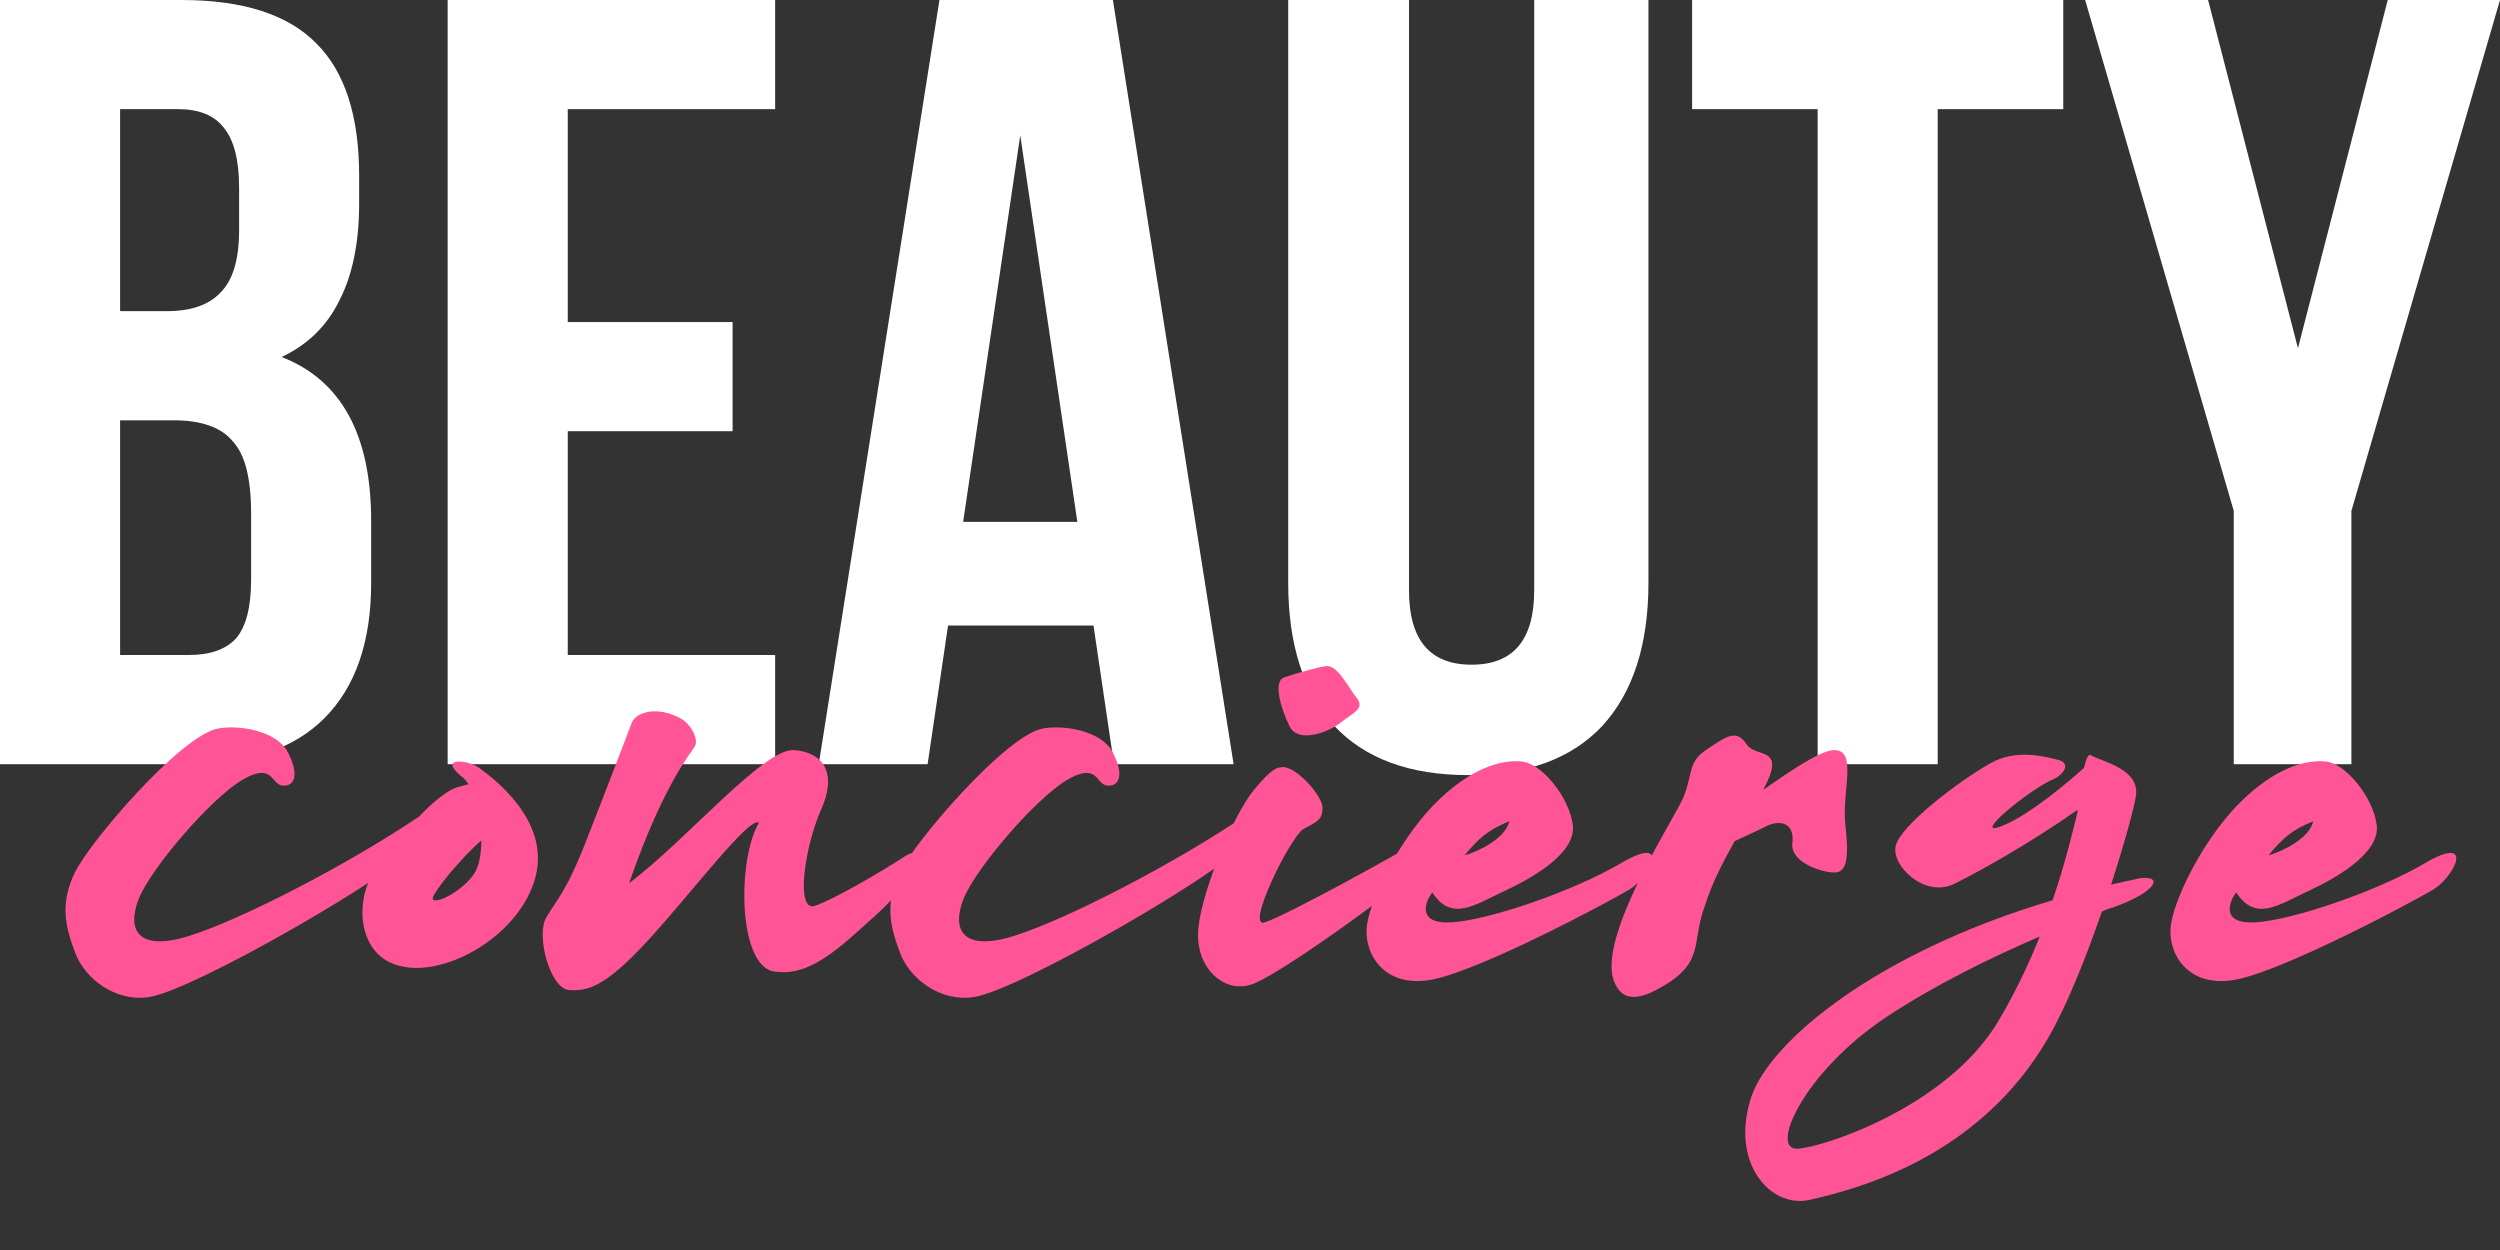 <svg width="50" height="25" viewBox="0 0 50 25" fill="none" xmlns="http://www.w3.org/2000/svg">
<rect x="0" y="0" width="50" height="25" fill="#333333" stroke="none"/>
<path d="M41.703 0L44.162 0L45.959 6.965L47.755 0L50 0L47.028 10.218V15.284H44.675V10.218L41.703 0Z" fill="white"/>
<path d="M41.265 0V2.183H38.754V15.284H36.353V2.183H33.842V0L41.265 0Z" fill="white"/>
<path d="M28.18 11.807C28.18 12.798 28.597 13.294 29.432 13.294C30.267 13.294 30.684 12.798 30.684 11.807V0L32.969 0V11.654C32.969 12.893 32.661 13.848 32.046 14.518C31.431 15.174 30.538 15.502 29.366 15.502C28.195 15.502 27.301 15.174 26.686 14.518C26.071 13.848 25.764 12.893 25.764 11.654V0L28.18 0V11.807Z" fill="white"/>
<path d="M22.28 15.284L21.87 12.511H18.961L18.552 15.284H16.375L18.789 0L22.258 0L24.672 15.284H22.28ZM21.547 10.437L20.405 2.707L19.263 10.437H21.547Z" fill="white"/>
<path d="M14.652 6.441V8.624H11.355V13.1H15.503V15.284H8.953V0L15.503 0V2.183H11.355V6.441H14.652Z" fill="white"/>
<path d="M3.624 0C4.862 0 5.764 0.291 6.332 0.873C6.899 1.441 7.183 2.322 7.183 3.515V4.061C7.183 4.847 7.052 5.495 6.79 6.004C6.543 6.514 6.157 6.892 5.633 7.14C6.827 7.605 7.423 8.697 7.423 10.415V11.659C7.423 12.838 7.11 13.741 6.485 14.367C5.873 14.978 4.971 15.284 3.777 15.284H0V0L3.624 0ZM2.402 6.223H3.341C3.821 6.223 4.177 6.099 4.41 5.851C4.658 5.604 4.782 5.189 4.782 4.607V3.755C4.782 3.202 4.68 2.802 4.476 2.555C4.287 2.307 3.981 2.183 3.559 2.183H2.402V6.223ZM2.402 13.1H3.777C4.199 13.1 4.512 12.991 4.716 12.773C4.92 12.54 5.022 12.147 5.022 11.594V10.262C5.022 9.563 4.898 9.083 4.651 8.821C4.418 8.544 4.025 8.406 3.472 8.406H2.402V13.1Z" fill="white"/>
<path d="M4.345 14.574C4.744 14.489 5.529 14.603 5.757 15.044C5.985 15.486 5.9 15.727 5.657 15.713C5.415 15.699 5.472 15.229 4.844 15.599C4.216 15.97 3.018 17.365 2.775 17.977C2.533 18.589 2.747 19.044 3.788 18.717C4.872 18.375 7.027 17.251 8.411 16.311C8.668 16.14 8.767 16.368 8.354 16.909C7.94 17.45 3.874 19.813 2.975 19.942C2.319 20.041 1.705 19.586 1.505 19.059C1.306 18.532 1.192 18.062 1.505 17.436C1.819 16.809 3.603 14.731 4.345 14.574ZM9.584 15.357C9.812 15.528 11.011 16.382 10.711 17.535C10.412 18.689 8.956 19.529 8.043 19.329C7.116 19.144 7.102 17.963 7.487 17.436C7.872 16.895 8.7 15.827 9.213 15.727C9.27 15.713 9.313 15.699 9.37 15.685C9.327 15.614 9.27 15.557 9.213 15.514C8.771 15.144 9.342 15.187 9.584 15.357ZM8.657 17.948C8.614 18.133 9.213 17.863 9.47 17.493C9.57 17.365 9.627 17.094 9.627 16.809C9.199 17.18 8.7 17.806 8.657 17.948ZM13.624 14.375C13.823 14.489 13.98 14.788 13.895 14.93C13.823 15.058 13.267 15.685 12.582 17.664C13.724 16.809 15.279 14.959 15.878 15.002C16.477 15.044 16.748 15.471 16.42 16.197C16.092 16.938 15.906 18.233 16.292 18.119C16.677 17.991 17.647 17.422 18.104 17.123C18.546 16.838 18.346 17.55 17.561 18.262C16.762 18.988 16.192 19.543 15.478 19.429C14.765 19.315 14.736 17.208 15.179 16.453C14.979 16.325 13.795 17.906 12.939 18.831C12.083 19.756 11.741 19.828 11.37 19.799C10.999 19.756 10.713 18.703 10.927 18.347C11.141 17.977 11.327 17.849 11.755 16.738C12.168 15.685 12.568 14.631 12.639 14.446C12.725 14.247 13.139 14.105 13.624 14.375ZM20.841 14.574C21.24 14.489 22.025 14.603 22.253 15.044C22.482 15.486 22.396 15.727 22.153 15.713C21.911 15.699 21.968 15.229 21.34 15.599C20.712 15.97 19.514 17.365 19.271 17.977C19.029 18.589 19.243 19.044 20.284 18.717C21.369 18.375 23.523 17.251 24.907 16.311C25.164 16.14 25.264 16.368 24.85 16.909C24.436 17.45 20.37 19.813 19.471 19.942C18.815 20.041 18.201 19.586 18.002 19.059C17.802 18.532 17.688 18.062 18.002 17.436C18.316 16.809 20.099 14.731 20.841 14.574ZM28.42 16.795C28.919 16.496 29.062 16.795 28.591 17.222C28.12 17.649 25.538 19.557 24.996 19.699C24.468 19.856 23.883 19.343 23.969 18.546C24.054 17.763 24.682 16.283 25.067 15.813C25.453 15.343 25.552 15.343 25.667 15.343C25.938 15.343 26.48 15.941 26.451 16.183C26.437 16.411 26.323 16.439 26.066 16.582C25.809 16.738 24.896 18.575 25.296 18.447C25.709 18.319 27.935 17.094 28.42 16.795ZM26.822 14.446C26.58 14.646 25.966 14.873 25.795 14.532C25.624 14.19 25.453 13.635 25.681 13.549C25.923 13.464 26.437 13.322 26.523 13.322C26.751 13.293 26.965 13.749 27.136 13.962C27.307 14.176 27.05 14.261 26.822 14.446ZM32.442 17.251C33.427 16.681 33.013 17.535 32.585 17.792C32.157 18.048 29.675 19.372 28.676 19.585C27.663 19.799 27.235 19.03 27.349 18.447C27.449 17.877 28.048 16.681 28.804 15.97C29.546 15.272 30.131 15.201 30.431 15.229C30.816 15.258 31.387 15.927 31.458 16.511C31.515 17.08 30.616 17.578 30.06 17.834C29.503 18.091 29.033 18.447 28.647 17.849C28.519 18.005 28.305 18.489 29.033 18.447C29.76 18.404 31.458 17.834 32.442 17.251ZM30.188 16.425C29.76 16.596 29.575 16.767 29.289 17.108C29.546 17.037 30.103 16.781 30.188 16.425ZM36.903 16.453C36.975 17.108 36.961 17.45 36.689 17.45C36.418 17.45 35.791 17.237 35.848 16.852C35.89 16.468 35.619 16.382 35.32 16.525C35.22 16.582 34.963 16.696 34.692 16.824C34.407 17.336 34.221 17.721 34.107 18.091C33.807 18.86 34.136 19.258 33.151 19.785C32.752 19.998 32.438 20.027 32.281 19.628C31.939 18.746 33.465 16.411 33.665 15.955C33.85 15.5 33.765 15.258 34.078 15.03C34.535 14.717 34.721 14.574 34.934 14.888C35.12 15.172 35.748 14.902 35.263 15.799C35.833 15.4 36.418 15.002 36.689 15.002C37.146 15.002 36.846 15.799 36.903 16.453ZM42.807 17.564C43.292 17.507 43.107 17.849 42.265 18.148C42.208 18.162 42.122 18.19 42.037 18.233C41.723 19.144 41.337 20.112 40.967 20.753C39.611 23.102 37.257 23.757 36.187 23.999C35.388 24.17 34.589 23.23 35.032 21.92C35.431 20.796 37.557 19.044 41.052 18.005C41.309 17.251 41.452 16.639 41.523 16.354C41.537 16.297 41.551 16.254 41.551 16.197C40.553 16.895 39.597 17.422 39.083 17.678C38.498 17.963 37.828 17.322 37.913 16.923C37.999 16.511 39.212 15.599 39.797 15.272C40.31 14.973 40.881 15.13 41.123 15.187C41.48 15.258 41.223 15.514 41.095 15.571C40.624 15.756 39.397 16.767 40.025 16.525C40.581 16.311 41.38 15.628 41.68 15.357C41.723 15.172 41.766 15.058 41.837 15.115C42.079 15.243 42.779 15.386 42.721 15.898C42.693 16.126 42.493 16.852 42.222 17.692C42.407 17.649 42.607 17.607 42.807 17.564ZM39.939 20.468C40.282 19.899 40.567 19.301 40.795 18.731C39.868 19.13 38.741 19.671 37.728 20.34C36.059 21.451 35.374 23.017 35.959 22.974C36.53 22.931 38.926 22.12 39.939 20.468ZM48.521 17.251C49.505 16.681 49.091 17.535 48.663 17.792C48.235 18.048 45.753 19.372 44.754 19.585C43.741 19.799 43.313 19.03 43.427 18.447C43.527 17.877 44.126 16.681 44.883 15.97C45.624 15.272 46.209 15.201 46.509 15.229C46.894 15.258 47.465 15.927 47.536 16.511C47.593 17.08 46.694 17.578 46.138 17.834C45.582 18.091 45.111 18.447 44.726 17.849C44.597 18.005 44.383 18.489 45.111 18.447C45.838 18.404 47.536 17.834 48.521 17.251ZM46.266 16.425C45.838 16.596 45.653 16.767 45.368 17.108C45.624 17.037 46.181 16.781 46.266 16.425Z" fill="#FF5596"/>
</svg>

